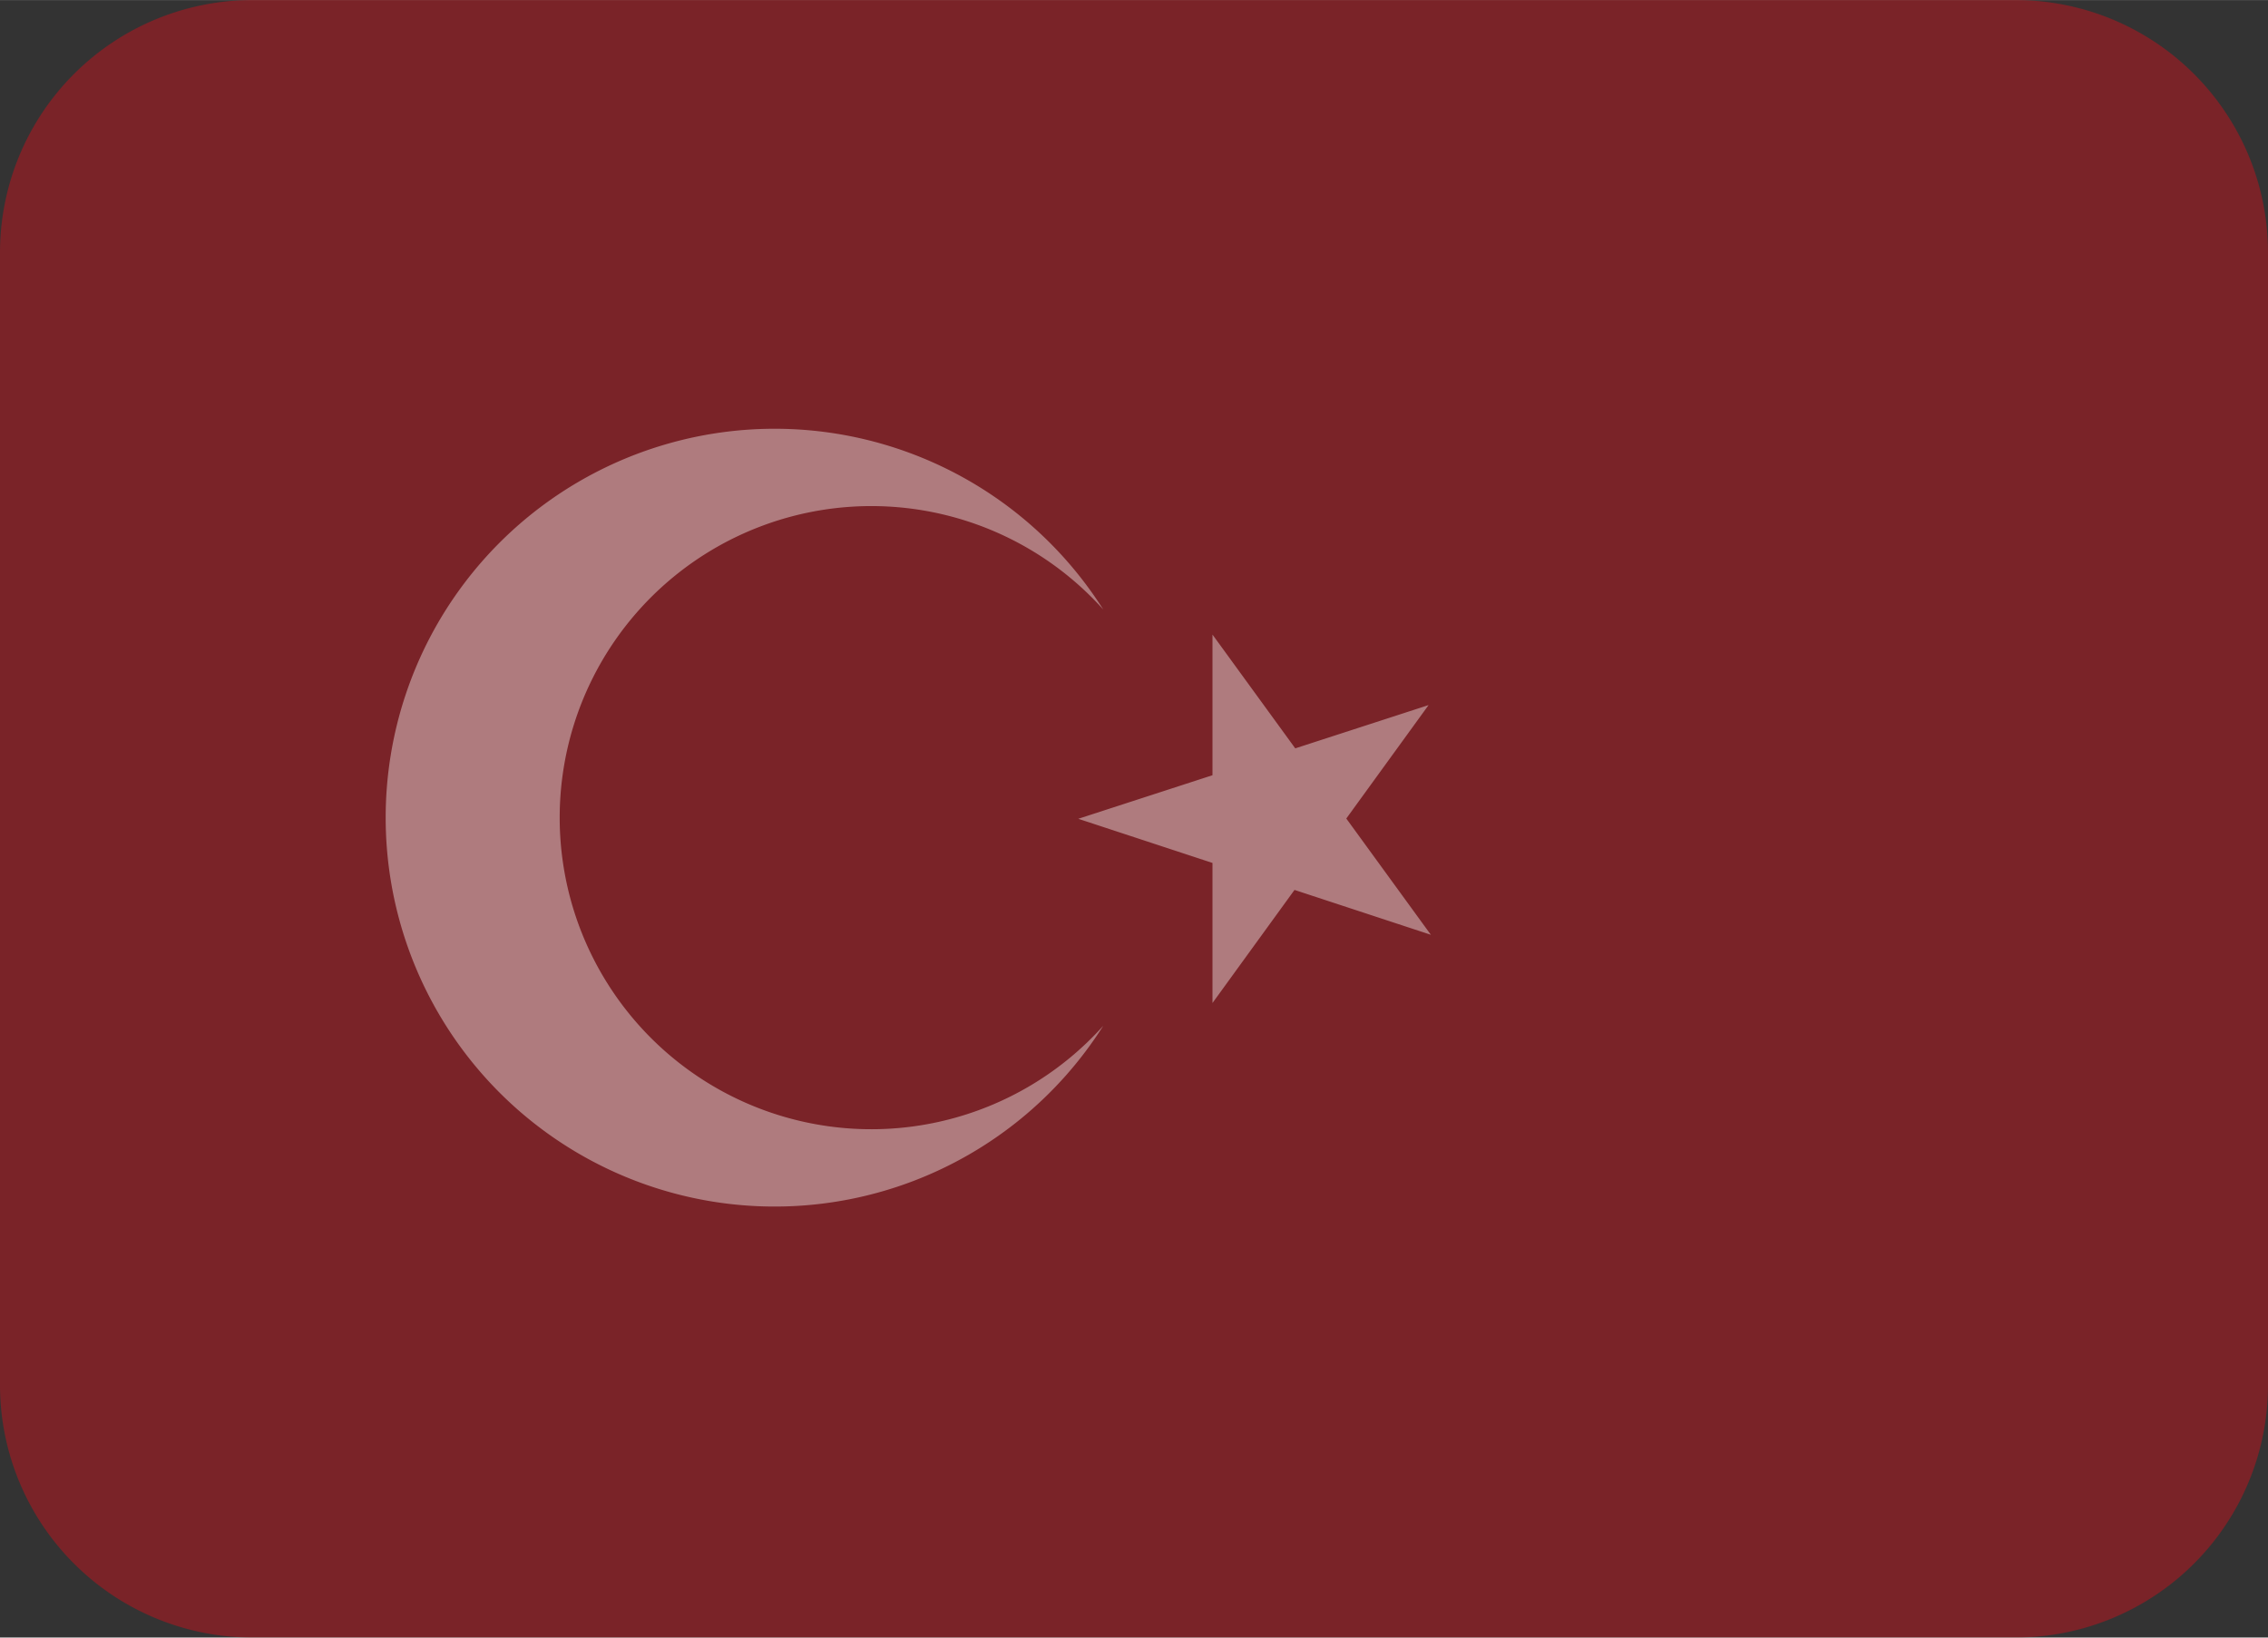 <?xml version="1.0" encoding="UTF-8" standalone="no"?>
<svg
   width="22.154"
   height="16"
   viewBox="0 0 0.997 0.72"
   aria-hidden="true"
   role="img"
   version="1.1"
   id="svg7"
   sodipodi:docname="Türkce.selected.svg"
   inkscape:version="1.4.2 (ebf0e94, 2025-05-08)"
   xmlns:inkscape="http://www.inkscape.org/namespaces/inkscape"
   xmlns:sodipodi="http://sodipodi.sourceforge.net/DTD/sodipodi-0.dtd"
   xmlns="http://www.w3.org/2000/svg"
   xmlns:svg="http://www.w3.org/2000/svg"
   xmlns:rdf="http://www.w3.org/1999/02/22-rdf-syntax-ns#"
   xmlns:cc="http://creativecommons.org/ns#"
   xmlns:dc="http://purl.org/dc/elements/1.1/">
  <rect x="0" y="0" width="0.997" height="0.72" fill="#333333" stroke="none"/>
  <title
     id="title1">Flag of Turkey</title>
  <defs
     id="defs7" />
  <sodipodi:namedview
     id="namedview7"
     pagecolor="#EEEFFF"
     bordercolor="#000000"
     borderopacity="0.25"
     inkscape:showpageshadow="2"
     inkscape:pageopacity="0.0"
     inkscape:pagecheckerboard="0"
     inkscape:deskcolor="#d1d1d1"
     inkscape:zoom="1.3290731"
     inkscape:cx="399.90276"
     inkscape:cy="288.54696"
     inkscape:window-width="3840"
     inkscape:window-height="2054"
     inkscape:window-x="-11"
     inkscape:window-y="-11"
     inkscape:window-maximized="1"
     inkscape:current-layer="svg7"
     showgrid="false" />
  <path
     fill="#e30a17"
     d="M 0.997,0.609 A 0.111,0.111 0 0 1 0.886,0.72 H 0.111 A 0.111,0.111 0 0 1 0,0.609 V 0.111 A 0.111,0.111 0 0 1 0.111,0 h 0.775 a 0.111,0.111 0 0 1 0.111,0.111 z"
     id="path1"
     style="opacity:0.4;stroke-width:0.028" />
  <path
     fill="#ffffff"
     d="M 0.474,0.36 0.628,0.31 0.533,0.441 V 0.279 l 0.096,0.132 z m 0.011,0.091 a 0.171,0.171 0 1 1 0,-0.183 0.137,0.137 0 1 0 0,0.183 z"
     id="path2"
     style="opacity:0.4;stroke-width:1.13993e-05" />
</svg>
